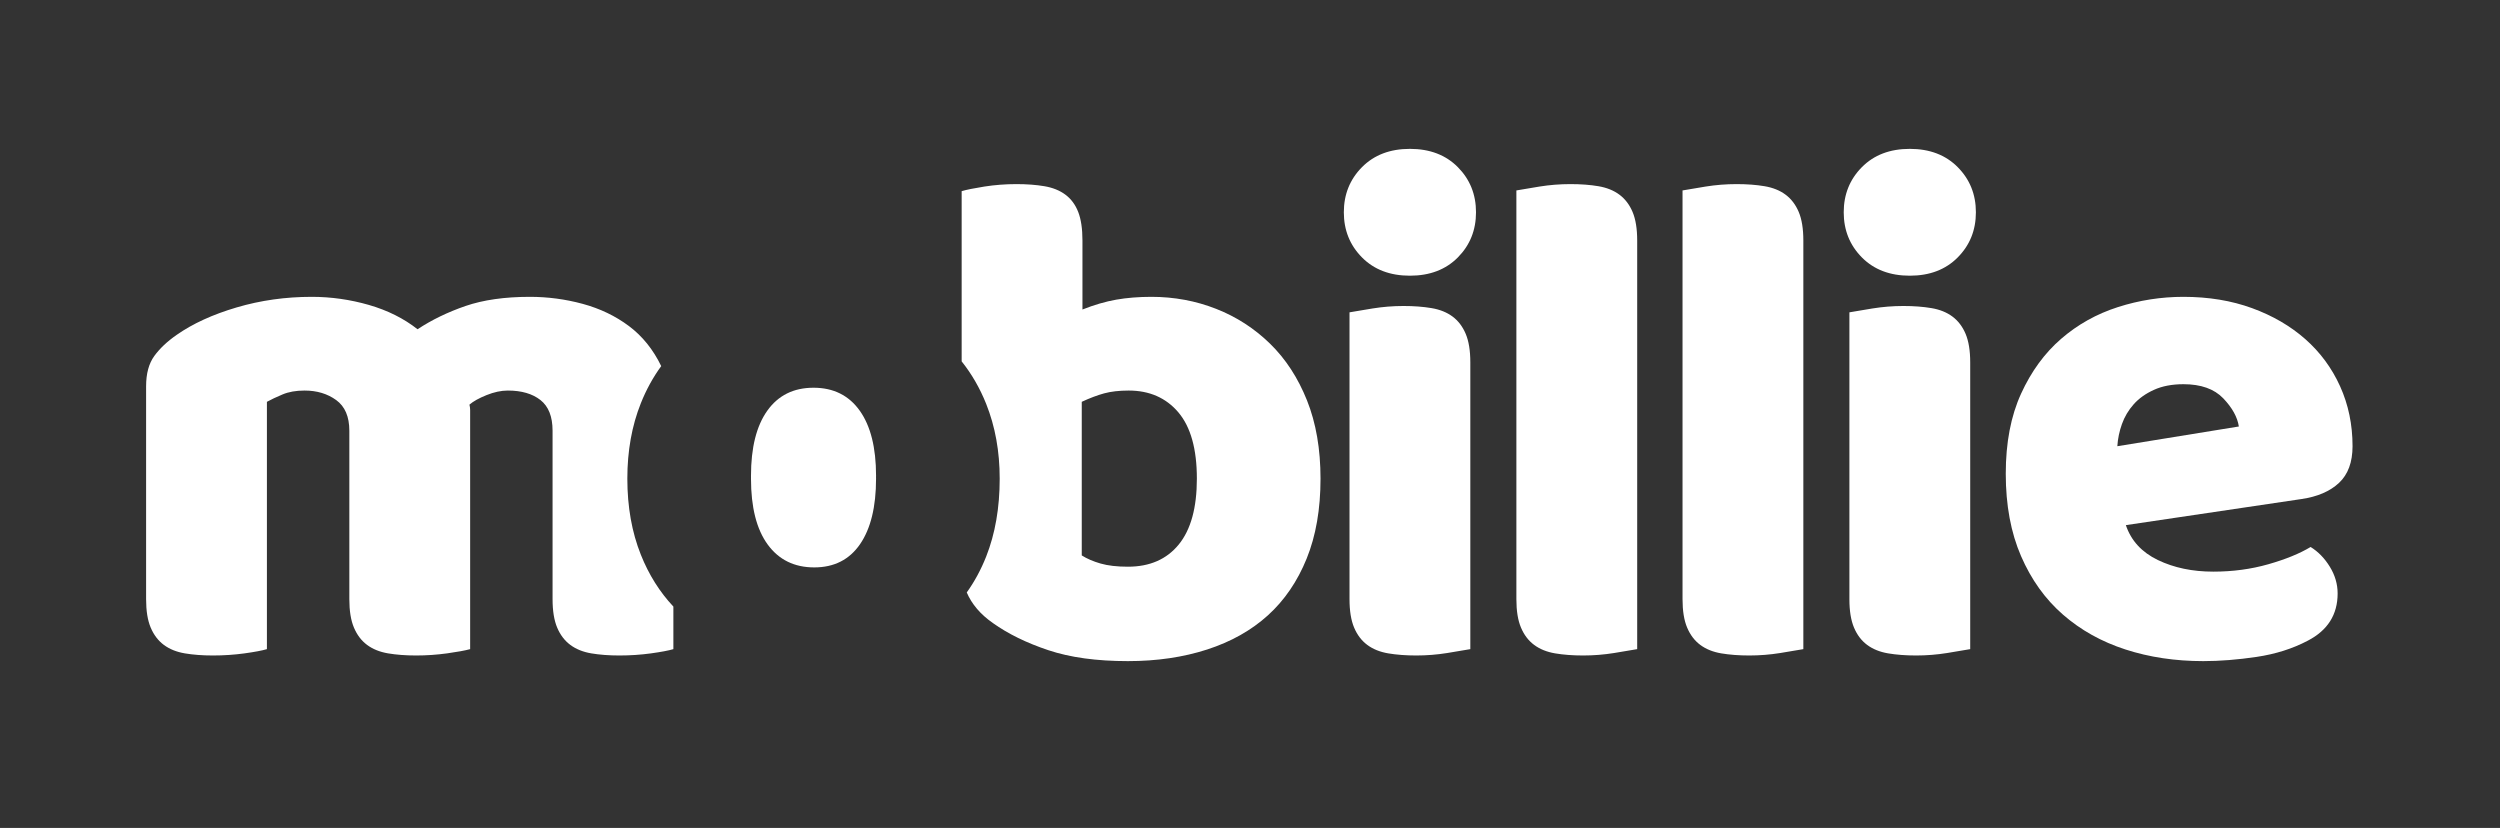 <?xml version="1.0" encoding="UTF-8"?>
<svg width="154px" height="51px" viewBox="0 0 154 51" version="1.1" xmlns="http://www.w3.org/2000/svg" xmlns:xlink="http://www.w3.org/1999/xlink">
    <rect x="0" y="0" width="154" height="51" fill="#333333" stroke="none"/>
    <!-- Generator: Sketch 48.2 (47327) - http://www.bohemiancoding.com/sketch -->
    <title>mobillie-logo-154-51</title>
    <desc>Created with Sketch.</desc>
    <defs></defs>
    <g id="Page-1" stroke="none" stroke-width="1" fill="none" fill-rule="evenodd">
        <g id="mobillie-logo-154-51" fill="#FFFFFF">
            <g id="Group-4" transform="translate(9, 9)">
                <g id="Page-1">
                    <path d="M77.851,0.17 C76.625,0.17 75.64,0.547 74.896,1.299 C74.152,2.052 73.78,2.977 73.78,4.077 C73.78,5.177 74.152,6.102 74.896,6.855 C75.64,7.607 76.625,7.983 77.851,7.983 C79.077,7.983 80.062,7.607 80.806,6.855 C81.55,6.102 81.922,5.177 81.922,4.077 C81.922,2.977 81.55,2.052 80.806,1.299 C80.062,0.547 79.077,0.17 77.851,0.17" id="Fill-1"></path>
                    <path d="M80.478,10.5 C80.127,10.24 79.696,10.066 79.186,9.98 C78.675,9.893 78.099,9.849 77.457,9.849 C76.815,9.849 76.18,9.9 75.553,10.001 C74.925,10.103 74.451,10.182 74.13,10.24 L74.13,27.906 C74.13,28.629 74.225,29.215 74.415,29.663 C74.604,30.112 74.875,30.466 75.225,30.727 C75.575,30.987 76.005,31.161 76.516,31.248 C77.026,31.334 77.603,31.378 78.245,31.378 C78.886,31.378 79.521,31.327 80.149,31.226 C80.776,31.124 81.25,31.045 81.572,30.987 L81.572,13.322 C81.572,12.599 81.477,12.013 81.287,11.564 C81.097,11.115 80.828,10.761 80.478,10.5" id="Fill-4"></path>
                    <path d="M90.756,2.992 C90.406,2.731 89.975,2.558 89.465,2.471 C88.954,2.384 88.377,2.341 87.736,2.341 C87.094,2.341 86.459,2.391 85.832,2.492 C85.204,2.594 84.73,2.673 84.409,2.731 L84.409,27.905 C84.409,28.629 84.503,29.215 84.694,29.663 C84.883,30.112 85.153,30.466 85.504,30.727 C85.854,30.987 86.284,31.161 86.795,31.248 C87.305,31.334 87.882,31.378 88.524,31.378 C89.165,31.378 89.8,31.327 90.428,31.226 C91.055,31.124 91.529,31.045 91.851,30.987 L91.851,5.813 C91.851,5.09 91.756,4.504 91.566,4.055 C91.376,3.607 91.106,3.252 90.756,2.992" id="Fill-6"></path>
                    <path d="M100.991,2.992 C100.641,2.731 100.21,2.558 99.7,2.471 C99.189,2.384 98.612,2.341 97.971,2.341 C97.329,2.341 96.694,2.391 96.067,2.492 C95.439,2.594 94.965,2.673 94.644,2.731 L94.644,27.905 C94.644,28.629 94.738,29.215 94.929,29.663 C95.118,30.112 95.388,30.466 95.738,30.727 C96.089,30.987 96.519,31.161 97.03,31.248 C97.54,31.334 98.117,31.378 98.759,31.378 C99.4,31.378 100.035,31.327 100.663,31.226 C101.29,31.124 101.764,31.045 102.086,30.987 L102.086,5.813 C102.086,5.09 101.991,4.504 101.801,4.055 C101.611,3.607 101.341,3.252 100.991,2.992" id="Fill-8"></path>
                    <path d="M108.644,0.17 C107.418,0.17 106.433,0.547 105.689,1.299 C104.945,2.052 104.573,2.977 104.573,4.077 C104.573,5.177 104.945,6.102 105.689,6.855 C106.433,7.607 107.418,7.983 108.644,7.983 C109.87,7.983 110.854,7.607 111.598,6.855 C112.343,6.102 112.715,5.177 112.715,4.077 C112.715,2.977 112.343,2.052 111.598,1.299 C110.854,0.547 109.87,0.17 108.644,0.17" id="Fill-10"></path>
                    <path d="M111.27,10.5 C110.92,10.24 110.489,10.066 109.979,9.98 C109.468,9.893 108.891,9.849 108.25,9.849 C107.608,9.849 106.973,9.9 106.345,10.001 C105.718,10.103 105.244,10.182 104.923,10.24 L104.923,27.906 C104.923,28.629 105.018,29.215 105.208,29.663 C105.397,30.112 105.667,30.466 106.017,30.727 C106.368,30.987 106.798,31.161 107.309,31.248 C107.819,31.334 108.395,31.378 109.038,31.378 C109.679,31.378 110.314,31.327 110.942,31.226 C111.569,31.124 112.043,31.045 112.365,30.987 L112.365,13.322 C112.365,12.599 112.269,12.013 112.08,11.564 C111.89,11.115 111.62,10.761 111.27,10.5" id="Fill-13"></path>
                    <path d="M121.428,18.487 C121.457,18.024 121.552,17.568 121.712,17.12 C121.872,16.671 122.113,16.267 122.435,15.904 C122.755,15.543 123.171,15.247 123.682,15.015 C124.193,14.783 124.798,14.667 125.499,14.667 C126.578,14.667 127.395,14.957 127.95,15.535 C128.504,16.115 128.825,16.693 128.913,17.272 L121.428,18.487 Z M135.085,20.744 C135.639,20.223 135.917,19.471 135.917,18.487 C135.917,17.156 135.661,15.926 135.151,14.798 C134.64,13.669 133.925,12.7 133.006,11.889 C132.087,11.08 130.992,10.443 129.723,9.98 C128.454,9.517 127.045,9.285 125.499,9.285 C124.127,9.285 122.785,9.495 121.472,9.914 C120.158,10.334 118.991,10.985 117.97,11.868 C116.948,12.751 116.124,13.879 115.497,15.253 C114.869,16.628 114.555,18.27 114.555,20.18 C114.555,22.119 114.869,23.811 115.497,25.258 C116.124,26.705 116.985,27.906 118.079,28.861 C119.173,29.815 120.457,30.532 121.931,31.009 C123.405,31.486 125.002,31.725 126.724,31.725 C127.746,31.725 128.84,31.638 130.007,31.465 C131.174,31.291 132.225,30.959 133.159,30.466 C134.385,29.83 134.998,28.861 134.998,27.558 C134.998,26.98 134.837,26.43 134.516,25.909 C134.195,25.388 133.801,24.983 133.334,24.694 C132.663,25.099 131.795,25.453 130.73,25.757 C129.664,26.061 128.533,26.213 127.337,26.213 C126.053,26.213 124.915,25.974 123.923,25.497 C122.931,25.019 122.274,24.303 121.953,23.348 L132.765,21.742 C133.757,21.598 134.53,21.265 135.085,20.744 L135.085,20.744 Z" id="Fill-15"></path>
                    <path d="M29.644,20.483 C29.644,18.777 29.921,17.228 30.476,15.839 C30.811,14.999 31.23,14.238 31.731,13.552 C31.235,12.529 30.573,11.707 29.744,11.086 C28.912,10.464 27.964,10.009 26.899,9.719 C25.833,9.43 24.746,9.285 23.637,9.285 C22.09,9.285 20.77,9.474 19.676,9.849 C18.582,10.226 17.597,10.703 16.721,11.282 C15.875,10.616 14.875,10.117 13.723,9.784 C12.57,9.452 11.395,9.285 10.199,9.285 C8.594,9.285 7.054,9.502 5.581,9.936 C4.107,10.37 2.874,10.935 1.882,11.629 C1.298,12.034 0.839,12.469 0.503,12.931 C0.168,13.394 -3.43497906e-05,14.016 -3.43497906e-05,14.797 L-3.43497906e-05,27.905 C-3.43497906e-05,28.629 0.094,29.215 0.284,29.663 C0.474,30.112 0.744,30.466 1.094,30.727 C1.445,30.987 1.875,31.161 2.386,31.248 C2.896,31.334 3.472,31.378 4.115,31.378 C4.786,31.378 5.435,31.334 6.063,31.248 C6.69,31.161 7.149,31.074 7.442,30.987 L7.442,15.752 C7.704,15.608 8.025,15.456 8.405,15.297 C8.783,15.138 9.236,15.058 9.761,15.058 C10.52,15.058 11.169,15.253 11.709,15.644 C12.249,16.035 12.519,16.664 12.519,17.532 L12.519,27.905 C12.519,28.629 12.613,29.215 12.804,29.663 C12.993,30.112 13.263,30.466 13.613,30.727 C13.964,30.987 14.394,31.161 14.905,31.248 C15.415,31.334 15.992,31.378 16.634,31.378 C17.276,31.378 17.91,31.334 18.538,31.248 C19.165,31.161 19.639,31.074 19.961,30.987 L19.961,16.534 L19.961,16.251 C19.961,16.15 19.946,16.042 19.917,15.926 C20.15,15.724 20.5,15.529 20.967,15.34 C21.434,15.152 21.872,15.058 22.28,15.058 C23.127,15.058 23.798,15.253 24.294,15.644 C24.79,16.035 25.038,16.664 25.038,17.532 L25.038,27.905 C25.038,28.629 25.133,29.215 25.323,29.663 C25.512,30.112 25.782,30.466 26.133,30.727 C26.483,30.987 26.913,31.161 27.424,31.248 C27.934,31.334 28.511,31.378 29.153,31.378 C29.824,31.378 30.473,31.334 31.101,31.248 C31.728,31.161 32.188,31.074 32.48,30.987 L32.48,28.365 C31.635,27.464 30.966,26.4 30.476,25.171 C29.921,23.782 29.644,22.22 29.644,20.483" id="Fill-17"></path>
                    <path d="M63.611,24.542 C62.867,25.453 61.823,25.909 60.481,25.909 C59.809,25.909 59.248,25.844 58.796,25.714 C58.343,25.583 57.956,25.417 57.636,25.214 L57.636,15.752 C58.132,15.521 58.591,15.347 59.015,15.231 C59.437,15.116 59.941,15.058 60.525,15.058 C61.808,15.058 62.83,15.507 63.589,16.403 C64.347,17.301 64.727,18.66 64.727,20.483 C64.727,22.278 64.355,23.63 63.611,24.542 M69.236,12.172 C68.273,11.232 67.163,10.515 65.909,10.023 C64.654,9.531 63.326,9.285 61.925,9.285 C61.138,9.285 60.415,9.344 59.759,9.459 C59.102,9.575 58.409,9.777 57.679,10.066 L57.679,5.813 C57.679,5.09 57.592,4.504 57.417,4.055 C57.242,3.607 56.979,3.252 56.629,2.992 C56.279,2.731 55.848,2.558 55.338,2.471 C54.827,2.384 54.25,2.341 53.608,2.341 C52.937,2.341 52.28,2.392 51.639,2.492 C50.997,2.594 50.529,2.688 50.238,2.775 L50.238,13.261 C50.853,14.032 51.359,14.904 51.75,15.883 C52.304,17.272 52.581,18.806 52.581,20.483 C52.581,22.278 52.304,23.876 51.75,25.28 C51.428,26.095 51.027,26.832 50.552,27.495 C50.861,28.217 51.397,28.846 52.164,29.381 C53.098,30.047 54.236,30.604 55.578,31.052 C56.92,31.501 58.555,31.725 60.481,31.725 C62.261,31.725 63.888,31.486 65.362,31.009 C66.835,30.531 68.082,29.83 69.104,28.904 C70.125,27.978 70.921,26.814 71.49,25.41 C72.059,24.007 72.344,22.365 72.344,20.483 C72.344,18.66 72.066,17.055 71.512,15.666 C70.957,14.277 70.199,13.112 69.236,12.172" id="Fill-20"></path>
                    <path d="M41.113,14.884 C39.887,14.884 38.939,15.355 38.268,16.295 C37.596,17.236 37.261,18.574 37.261,20.31 C37.261,20.349 37.262,20.387 37.262,20.426 C37.262,20.446 37.261,20.464 37.261,20.483 C37.261,22.249 37.603,23.602 38.289,24.542 C38.975,25.482 39.931,25.952 41.156,25.952 C42.382,25.952 43.323,25.475 43.98,24.52 C44.636,23.565 44.965,22.22 44.965,20.483 C44.965,20.454 44.963,20.427 44.963,20.398 C44.963,20.368 44.965,20.34 44.965,20.31 C44.965,18.574 44.629,17.236 43.958,16.295 C43.287,15.355 42.338,14.884 41.113,14.884 Z" id="Fill-22"></path>
                </g>
            </g>
        </g>
    </g>
</svg>